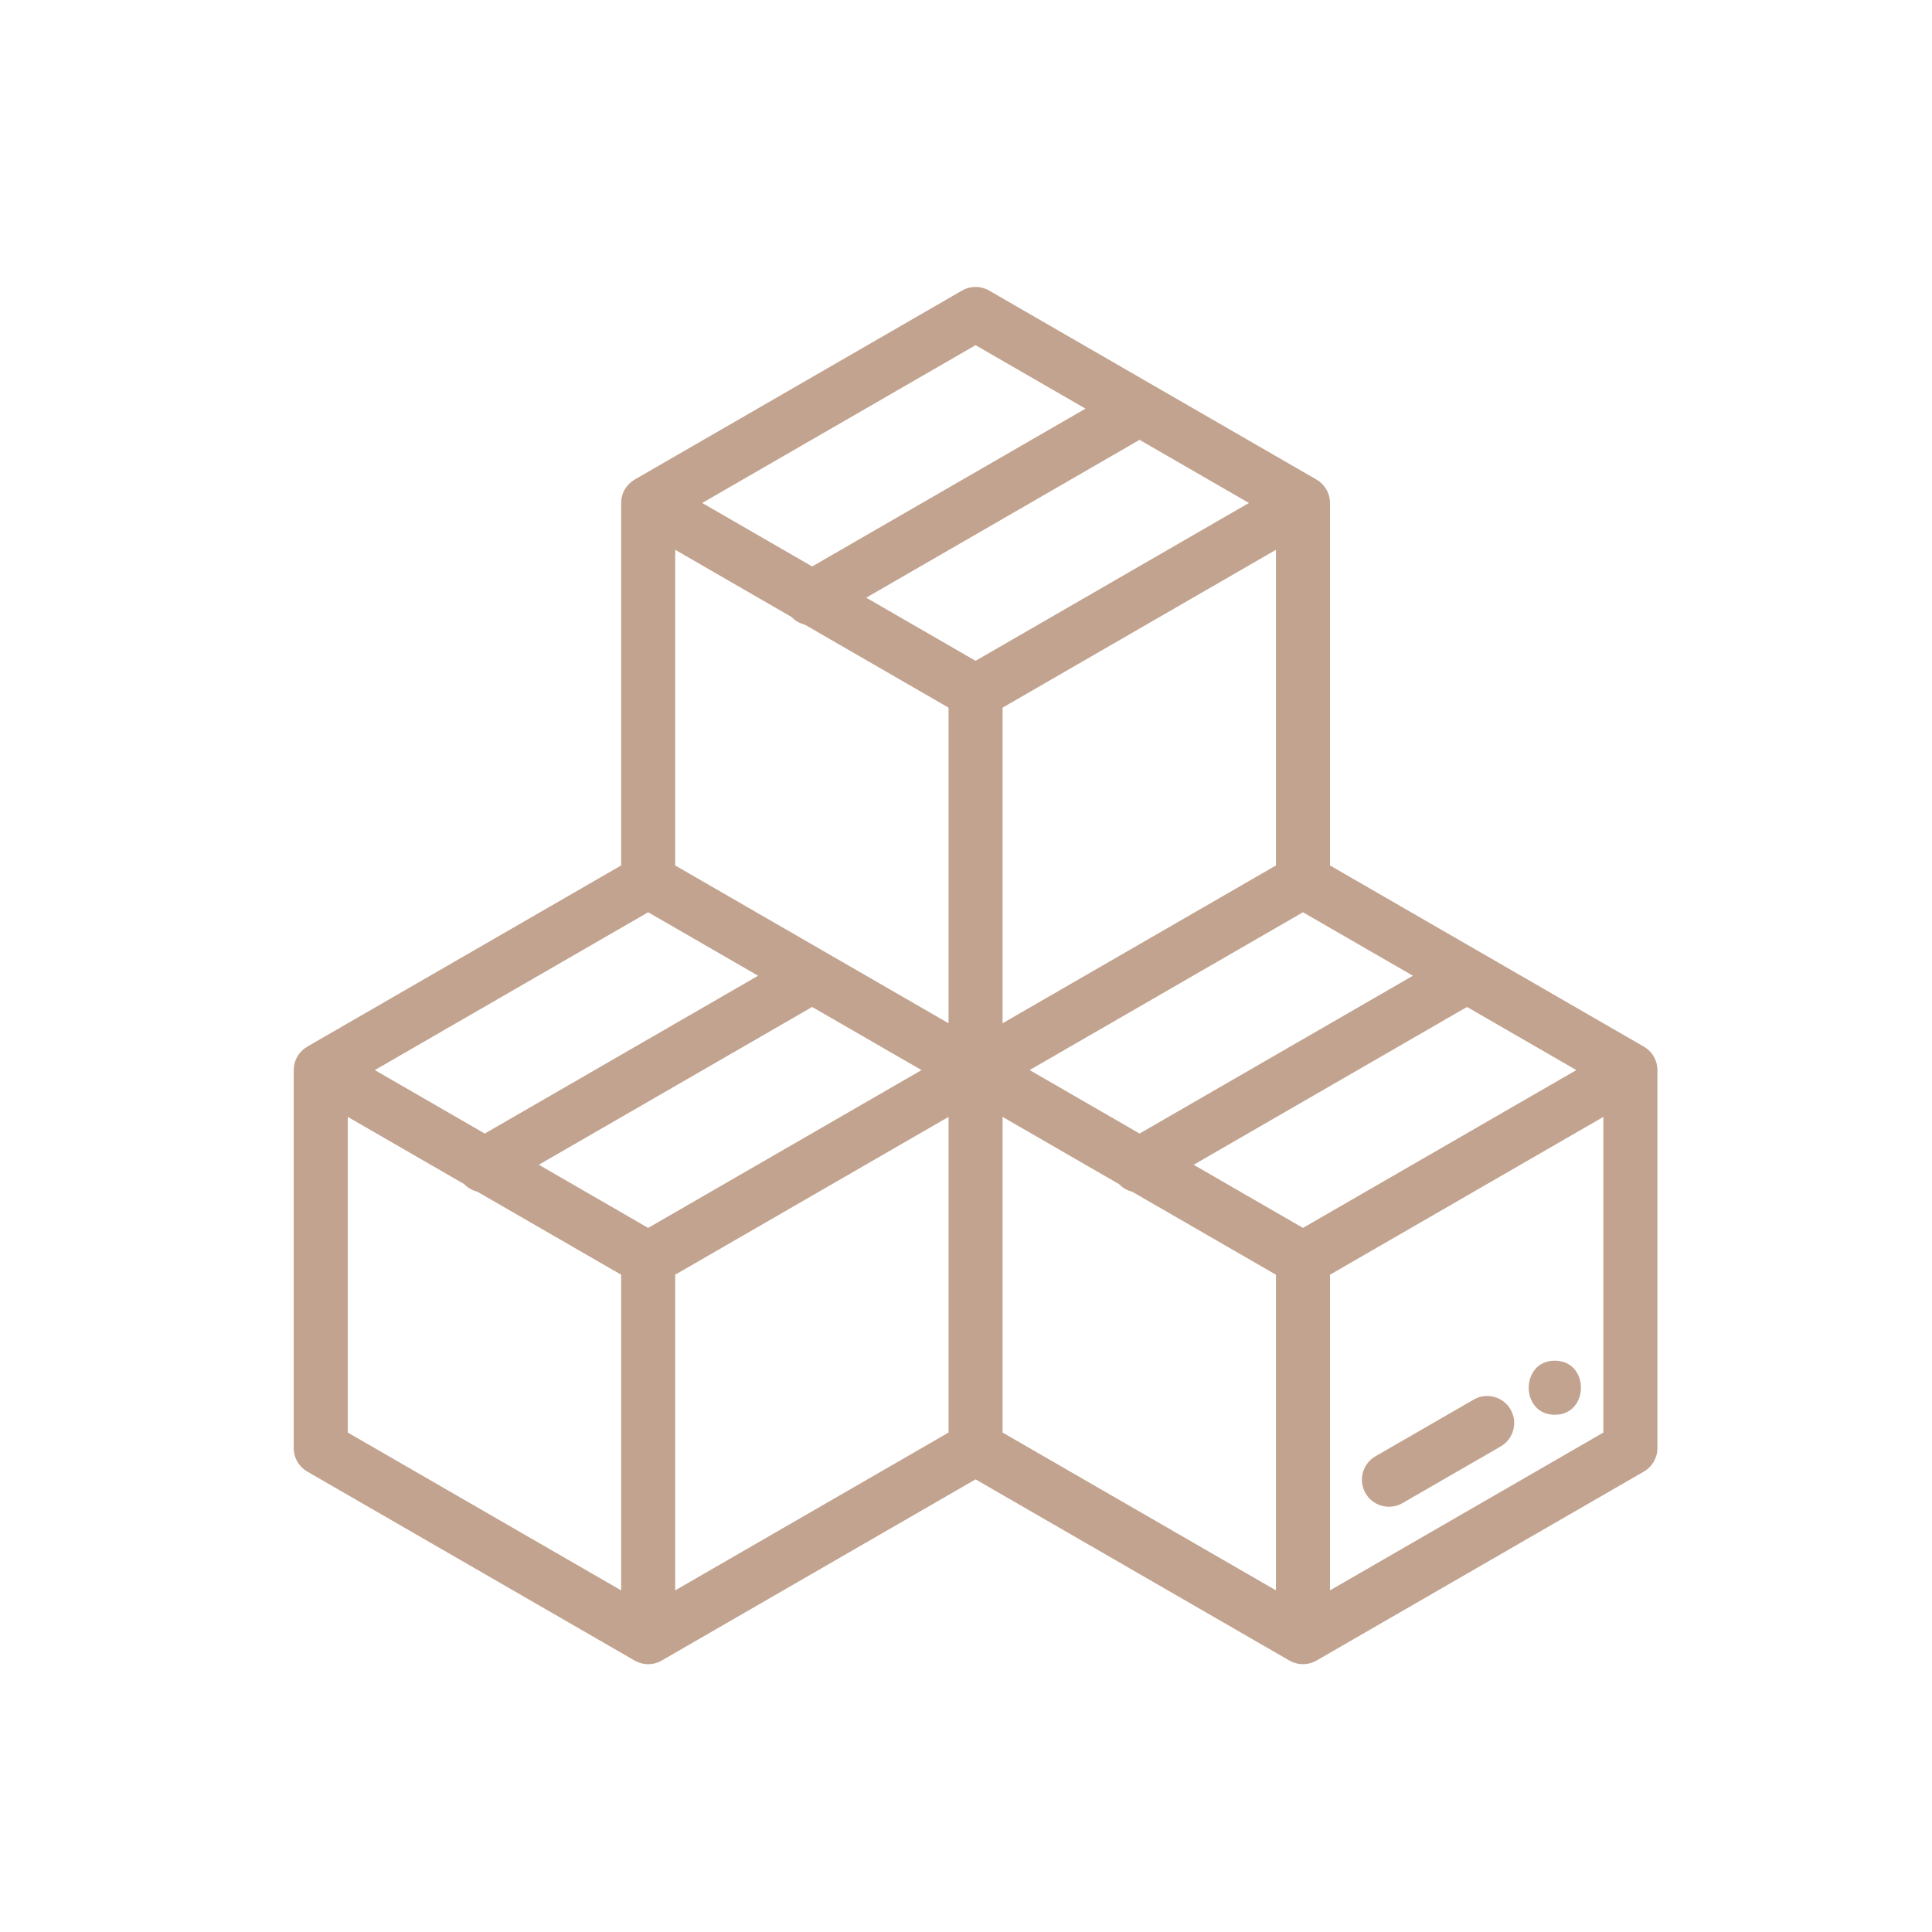 <svg width="80" height="80" viewBox="0 0 80 80" fill="none" xmlns="http://www.w3.org/2000/svg">
<g clip-path="url(#clip0)">
<path d="M62.55 58.365C62.241 57.83 61.557 57.646 61.021 57.955L56.953 60.303C56.418 60.612 56.235 61.297 56.544 61.832C56.751 62.191 57.127 62.392 57.514 62.392C57.704 62.392 57.896 62.343 58.072 62.242L62.14 59.894C62.675 59.584 62.859 58.9 62.55 58.365Z" fill="#C2A38F"/>
<path d="M68.629 44.3C68.629 44.254 68.626 44.209 68.621 44.163C68.62 44.16 68.619 44.157 68.619 44.154C68.613 44.113 68.605 44.073 68.595 44.033C68.592 44.021 68.588 44.01 68.585 43.999C68.576 43.967 68.565 43.934 68.552 43.903C68.548 43.892 68.544 43.88 68.539 43.87C68.522 43.83 68.503 43.79 68.481 43.752C68.481 43.751 68.48 43.749 68.479 43.748C68.457 43.71 68.433 43.674 68.407 43.639C68.4 43.63 68.392 43.621 68.385 43.612C68.363 43.585 68.341 43.559 68.317 43.535C68.309 43.527 68.301 43.518 68.293 43.51C68.263 43.481 68.232 43.453 68.2 43.428C68.197 43.426 68.195 43.424 68.193 43.422C68.156 43.395 68.118 43.369 68.079 43.346C68.076 43.345 68.074 43.342 68.071 43.341L55.072 35.837V20.827C55.072 20.824 55.072 20.821 55.072 20.818C55.071 20.772 55.069 20.726 55.062 20.68C55.062 20.678 55.062 20.676 55.061 20.674C55.056 20.632 55.047 20.591 55.036 20.55C55.034 20.539 55.031 20.529 55.028 20.518C55.018 20.485 55.007 20.451 54.994 20.419C54.99 20.409 54.986 20.398 54.982 20.388C54.964 20.347 54.945 20.307 54.922 20.268C54.9 20.229 54.875 20.192 54.848 20.157C54.842 20.148 54.834 20.139 54.827 20.13C54.806 20.103 54.783 20.077 54.759 20.052C54.751 20.044 54.743 20.036 54.735 20.028C54.705 19.999 54.674 19.971 54.642 19.945C54.639 19.944 54.637 19.942 54.635 19.94C54.599 19.912 54.56 19.887 54.521 19.864C54.518 19.862 54.516 19.86 54.513 19.858L40.956 12.031C40.609 11.831 40.183 11.831 39.837 12.031L26.28 19.858C26.277 19.86 26.275 19.862 26.272 19.863C26.232 19.886 26.194 19.912 26.157 19.94C26.155 19.941 26.154 19.943 26.152 19.944C26.119 19.97 26.087 19.998 26.057 20.028C26.049 20.036 26.041 20.044 26.034 20.052C26.01 20.077 25.987 20.103 25.965 20.13C25.958 20.139 25.951 20.147 25.944 20.157C25.918 20.192 25.893 20.229 25.87 20.268C25.847 20.307 25.828 20.347 25.811 20.387C25.806 20.398 25.803 20.409 25.798 20.419C25.786 20.452 25.775 20.484 25.765 20.517C25.762 20.528 25.759 20.539 25.756 20.55C25.746 20.59 25.737 20.631 25.731 20.672C25.731 20.675 25.73 20.678 25.73 20.68C25.724 20.726 25.721 20.772 25.721 20.817C25.721 20.82 25.72 20.824 25.72 20.827V35.836L12.722 43.34C12.719 43.342 12.716 43.344 12.714 43.346C12.674 43.369 12.636 43.394 12.599 43.422C12.598 43.424 12.596 43.425 12.594 43.427C12.561 43.452 12.53 43.48 12.499 43.51C12.491 43.518 12.483 43.526 12.476 43.534C12.452 43.559 12.429 43.585 12.408 43.612C12.4 43.621 12.393 43.63 12.386 43.639C12.36 43.674 12.335 43.71 12.313 43.749C12.312 43.749 12.312 43.75 12.312 43.751C12.289 43.789 12.27 43.829 12.253 43.87C12.248 43.88 12.245 43.891 12.24 43.902C12.228 43.934 12.217 43.967 12.207 43.999C12.204 44.01 12.201 44.021 12.198 44.032C12.188 44.073 12.179 44.113 12.173 44.154C12.173 44.157 12.172 44.16 12.172 44.163C12.166 44.209 12.163 44.254 12.163 44.3C12.163 44.303 12.162 44.306 12.162 44.309V59.965H12.162C12.162 60.365 12.376 60.734 12.722 60.934L26.28 68.761C26.282 68.762 26.285 68.763 26.288 68.765C26.328 68.788 26.369 68.808 26.412 68.826C26.414 68.827 26.417 68.828 26.419 68.829C26.458 68.844 26.497 68.857 26.538 68.869C26.549 68.872 26.56 68.874 26.571 68.877C26.604 68.885 26.637 68.892 26.672 68.897C26.683 68.899 26.695 68.901 26.706 68.902C26.75 68.907 26.794 68.911 26.839 68.911C26.884 68.911 26.928 68.907 26.972 68.902C26.984 68.901 26.995 68.898 27.007 68.897C27.041 68.892 27.074 68.885 27.107 68.877C27.118 68.874 27.13 68.872 27.141 68.868C27.181 68.857 27.22 68.844 27.258 68.829C27.261 68.828 27.264 68.827 27.267 68.826C27.309 68.808 27.35 68.787 27.39 68.765C27.392 68.763 27.395 68.762 27.398 68.761L40.396 61.257L53.393 68.761C53.396 68.762 53.399 68.763 53.402 68.765C53.441 68.788 53.482 68.808 53.525 68.826C53.528 68.827 53.531 68.828 53.533 68.829C53.572 68.844 53.611 68.857 53.651 68.868C53.662 68.872 53.673 68.874 53.684 68.877C53.717 68.885 53.751 68.892 53.785 68.897C53.797 68.899 53.808 68.901 53.82 68.902C53.863 68.907 53.907 68.911 53.953 68.911C53.998 68.911 54.042 68.907 54.086 68.902C54.097 68.901 54.109 68.898 54.12 68.897C54.154 68.892 54.188 68.885 54.221 68.877C54.232 68.874 54.243 68.872 54.254 68.868C54.294 68.857 54.333 68.844 54.372 68.829C54.374 68.828 54.377 68.827 54.38 68.826C54.423 68.808 54.464 68.787 54.503 68.765C54.506 68.763 54.509 68.762 54.512 68.761L68.07 60.934C68.416 60.734 68.63 60.364 68.63 59.965V44.31C68.63 44.306 68.629 44.303 68.629 44.3ZM58.506 40.403L47.187 46.938L42.634 44.309L53.953 37.775L58.506 40.403ZM52.834 35.837L41.515 42.371V29.302L52.834 22.766V35.837ZM40.396 14.293L44.949 16.921L33.63 23.456L29.077 20.827L40.396 14.293ZM26.839 37.775L31.392 40.403L20.073 46.938L15.52 44.31L26.839 37.775ZM25.72 65.854L14.4 59.319V46.248L19.222 49.031C19.371 49.187 19.559 49.293 19.761 49.343L25.72 52.783V65.854ZM26.839 50.845L22.311 48.23L33.63 41.696L38.158 44.31L26.839 50.845ZM39.277 59.319L27.958 65.854V52.783L39.277 46.248V59.319ZM39.277 42.371L27.958 35.837V22.766L32.777 25.548C32.927 25.705 33.116 25.812 33.32 25.862L39.277 29.302V42.371H39.277ZM35.868 24.749L47.187 18.213L51.715 20.827L40.396 27.363L35.868 24.749ZM52.834 65.853L41.515 59.319V46.248L46.337 49.032C46.486 49.187 46.673 49.293 46.875 49.343L52.834 52.783V65.853H52.834ZM53.953 50.845L49.426 48.231L60.745 41.696L65.273 44.31L53.953 50.845ZM66.392 59.319L55.072 65.854V52.783L66.392 46.248V59.319Z" fill="#C2A38F"/>
<path d="M64.382 56.343C62.942 56.343 62.939 58.582 64.382 58.582C65.822 58.582 65.824 56.343 64.382 56.343Z" fill="#C2A38F"/>
</g>
<defs>
<clipPath id="clip0">
<rect width="57.03" height="57.03" fill="white" transform="translate(11.881 11.881)"/>
</clipPath>
</defs>
</svg>
